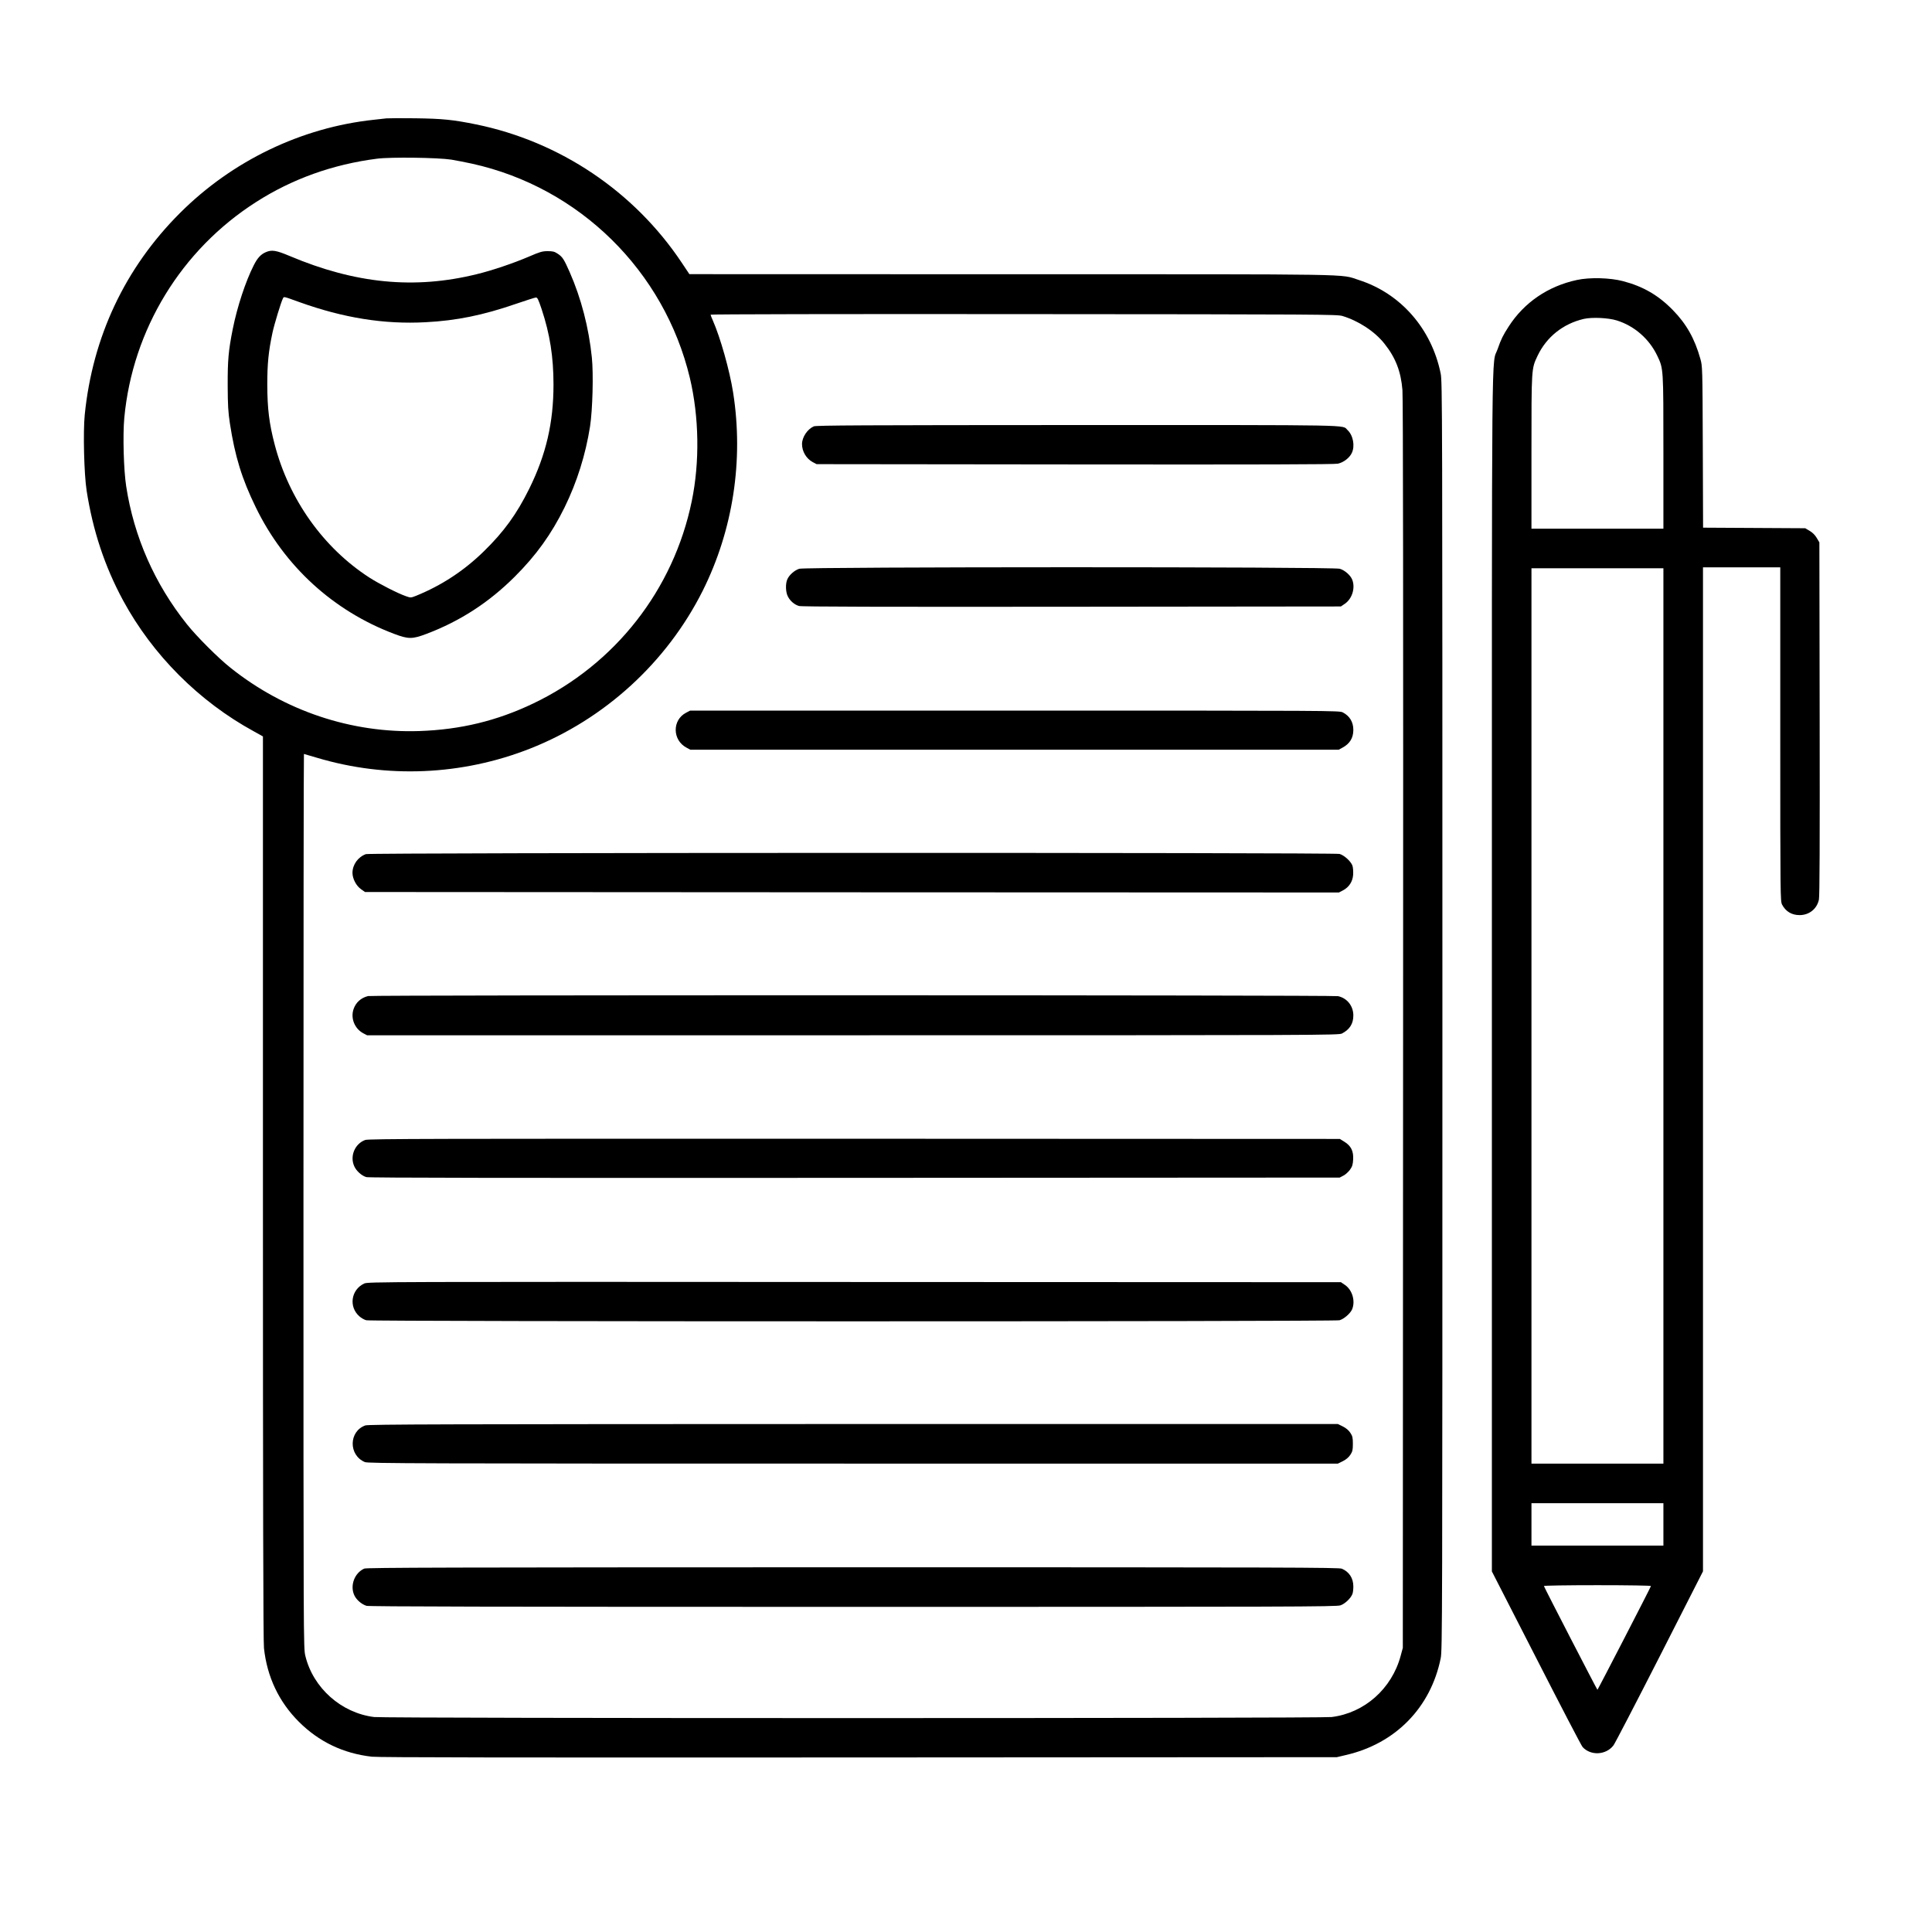 <?xml version="1.0" standalone="no"?>
<!DOCTYPE svg PUBLIC "-//W3C//DTD SVG 20010904//EN"
 "http://www.w3.org/TR/2001/REC-SVG-20010904/DTD/svg10.dtd">
<svg version="1.0" xmlns="http://www.w3.org/2000/svg"
 width="2050pt" height="2050pt" viewBox="0 0 2050 2050"
 preserveAspectRatio="xMidYMid meet">

<g transform="translate(0,2050) scale(0.1,-0.1)"
fill="#000000" stroke="none">
<path d="M4100 19244 c-19 -2 -80 -9 -135 -15 -767 -82 -1501 -435 -2055 -989
-583 -582 -928 -1314 -1011 -2143 -18 -182 -7 -626 20 -802 66 -425 192 -805
387 -1166 314 -579 806 -1072 1387 -1389 l97 -54 0 -4788 c0 -3307 3 -4819 11
-4886 33 -305 158 -569 370 -781 212 -212 472 -337 775 -371 72 -8 1474 -10
5169 -8 l5070 3 97 23 c525 121 899 503 1005 1027 17 86 18 359 18 6815 0
6456 -1 6729 -18 6815 -96 476 -425 852 -869 994 -207 66 72 61 -3687 61
l-3416 1 -82 123 c-504 755 -1292 1284 -2181 1466 -247 50 -356 61 -647 65
-148 2 -286 1 -305 -1z m690 -438 c58 -10 157 -29 220 -43 1138 -252 2038
-1137 2310 -2273 98 -413 106 -893 20 -1308 -193 -939 -813 -1731 -1681 -2146
-387 -185 -772 -278 -1209 -293 -721 -24 -1432 214 -2005 672 -130 103 -359
332 -463 463 -341 427 -561 927 -643 1462 -27 174 -37 545 -20 727 88 936 604
1782 1398 2289 384 246 815 400 1283 460 148 19 647 12 790 -10z m9455 -1659
c171 -52 344 -165 446 -295 117 -147 174 -293 190 -491 7 -84 9 -2323 7 -6736
l-3 -6610 -23 -85 c-94 -349 -384 -606 -732 -649 -118 -15 -10042 -15 -10160
0 -349 43 -648 309 -730 649 -20 85 -20 94 -20 4828 0 2608 2 4742 5 4742 2 0
64 -18 137 -40 741 -222 1540 -188 2263 97 791 312 1450 915 1831 1674 322
644 436 1385 323 2104 -37 235 -135 582 -215 764 -13 29 -24 57 -24 62 0 5
1402 8 3323 6 3163 -2 3325 -3 3382 -20z"/>
<path d="M2820 17824 c-53 -23 -88 -61 -127 -138 -88 -173 -176 -442 -223
-676 -46 -230 -55 -332 -54 -605 1 -205 5 -276 23 -395 54 -352 127 -590 276
-895 304 -624 822 -1097 1465 -1340 153 -58 194 -58 345 -1 357 135 662 333
936 606 229 228 390 453 529 735 133 271 224 562 271 861 27 177 37 557 19
731 -32 314 -113 628 -235 905 -60 136 -76 162 -126 195 -36 24 -53 28 -108
28 -58 0 -83 -8 -199 -58 -164 -70 -387 -146 -552 -186 -660 -163 -1289 -102
-1987 193 -143 60 -189 68 -253 40z m355 -529 c470 -169 903 -238 1342 -214
327 17 607 74 958 195 105 36 199 66 210 67 17 2 26 -16 62 -123 88 -265 126
-507 126 -800 0 -405 -78 -742 -257 -1105 -134 -271 -269 -457 -483 -666 -209
-204 -446 -360 -716 -470 -58 -23 -59 -23 -110 -5 -85 29 -286 132 -387 197
-488 315 -854 829 -1006 1414 -58 222 -77 379 -78 630 0 229 13 355 55 554 20
93 92 329 111 364 11 22 1 24 173 -38z"/>
<path d="M8635 15976 c-68 -30 -124 -114 -125 -187 0 -79 45 -155 113 -192
l42 -22 2740 -3 c1960 -2 2755 0 2791 8 60 13 123 61 148 114 35 74 14 188
-46 243 -61 57 149 53 -2865 53 -2280 -1 -2773 -3 -2798 -14z"/>
<path d="M8481 14465 c-51 -16 -107 -66 -127 -112 -21 -48 -18 -137 6 -182 24
-48 70 -87 118 -101 26 -8 887 -10 2894 -8 l2856 3 44 30 c75 53 110 165 77
252 -18 48 -79 102 -133 118 -72 22 -5666 21 -5735 0z"/>
<path d="M7279 12937 c-148 -78 -145 -290 5 -370 l41 -22 3440 0 3440 0 40 22
c77 41 115 103 115 188 0 84 -39 148 -112 186 -36 19 -116 19 -3481 19 l-3444
0 -44 -23z"/>
<path d="M3882 11437 c-84 -31 -141 -111 -142 -198 0 -63 40 -139 92 -175 l41
-29 5167 -3 5167 -2 44 23 c64 34 102 93 107 166 2 32 -1 75 -7 94 -15 46 -88
112 -137 126 -59 16 -10287 14 -10332 -2z"/>
<path d="M3905 9931 c-75 -19 -130 -68 -154 -140 -32 -96 12 -205 102 -254
l42 -22 5155 0 c5013 0 5156 1 5190 19 82 43 120 104 120 191 0 101 -66 184
-162 205 -57 12 -10243 13 -10293 1z"/>
<path d="M3875 8404 c-110 -40 -165 -172 -116 -279 22 -50 79 -101 128 -115
27 -8 1502 -10 5183 -8 l5145 3 40 21 c22 11 53 40 70 63 24 34 30 54 33 109
5 88 -23 144 -93 187 l-48 30 -5151 2 c-4487 1 -5156 0 -5191 -13z"/>
<path d="M3865 6881 c-140 -65 -167 -247 -52 -348 20 -18 53 -37 74 -42 54
-15 10273 -15 10326 0 47 13 115 72 134 116 36 88 3 204 -75 258 l-44 30
-5161 2 c-5008 3 -5163 2 -5202 -16z"/>
<path d="M3876 5375 c-176 -63 -179 -316 -4 -389 34 -14 553 -16 5181 -16
l5143 0 53 26 c34 17 62 41 79 67 23 35 27 51 27 117 0 66 -4 82 -27 117 -17
26 -45 50 -79 67 l-53 26 -5140 0 c-4340 -1 -5147 -3 -5180 -15z"/>
<path d="M3865 3856 c-103 -46 -153 -179 -106 -282 22 -49 78 -97 130 -113 29
-8 1352 -11 5163 -11 4642 0 5129 1 5171 16 48 16 110 75 127 120 6 14 10 50
10 80 0 88 -44 156 -122 189 -34 13 -561 15 -5190 15 -4265 -1 -5158 -3 -5183
-14z"/>
<path d="M16731 17529 c-306 -66 -559 -239 -723 -494 -60 -93 -80 -133 -117
-239 -66 -187 -61 378 -61 -6614 l0 -6356 471 -920 c259 -507 480 -932 492
-944 87 -94 248 -85 327 18 15 19 235 443 489 941 l461 906 0 5326 0 5327 410
0 410 0 0 -1770 c0 -1721 1 -1772 19 -1808 38 -73 102 -112 186 -112 102 0
184 66 205 164 8 36 10 603 8 1921 l-3 1870 -28 47 c-18 31 -44 57 -75 75
l-47 28 -542 3 -542 3 -3 857 c-3 850 -4 858 -26 935 -60 214 -148 370 -292
517 -153 157 -315 251 -529 307 -136 36 -355 42 -490 12z m424 -429 c187 -58
345 -196 430 -375 66 -139 65 -126 65 -1024 l0 -811 -700 0 -700 0 0 811 c0
898 -1 885 65 1024 95 200 271 340 490 391 87 20 260 12 350 -16z m495 -7380
l0 -4750 -700 0 -700 0 0 4750 0 4750 700 0 700 0 0 -4750z m0 -5395 l0 -225
-700 0 -700 0 0 225 0 225 700 0 700 0 0 -225z m-132 -654 c-12 -32 -564
-1101 -568 -1101 -4 0 -556 1069 -568 1101 -2 5 244 9 568 9 324 0 570 -4 568
-9z"/>
</g>
</svg>
